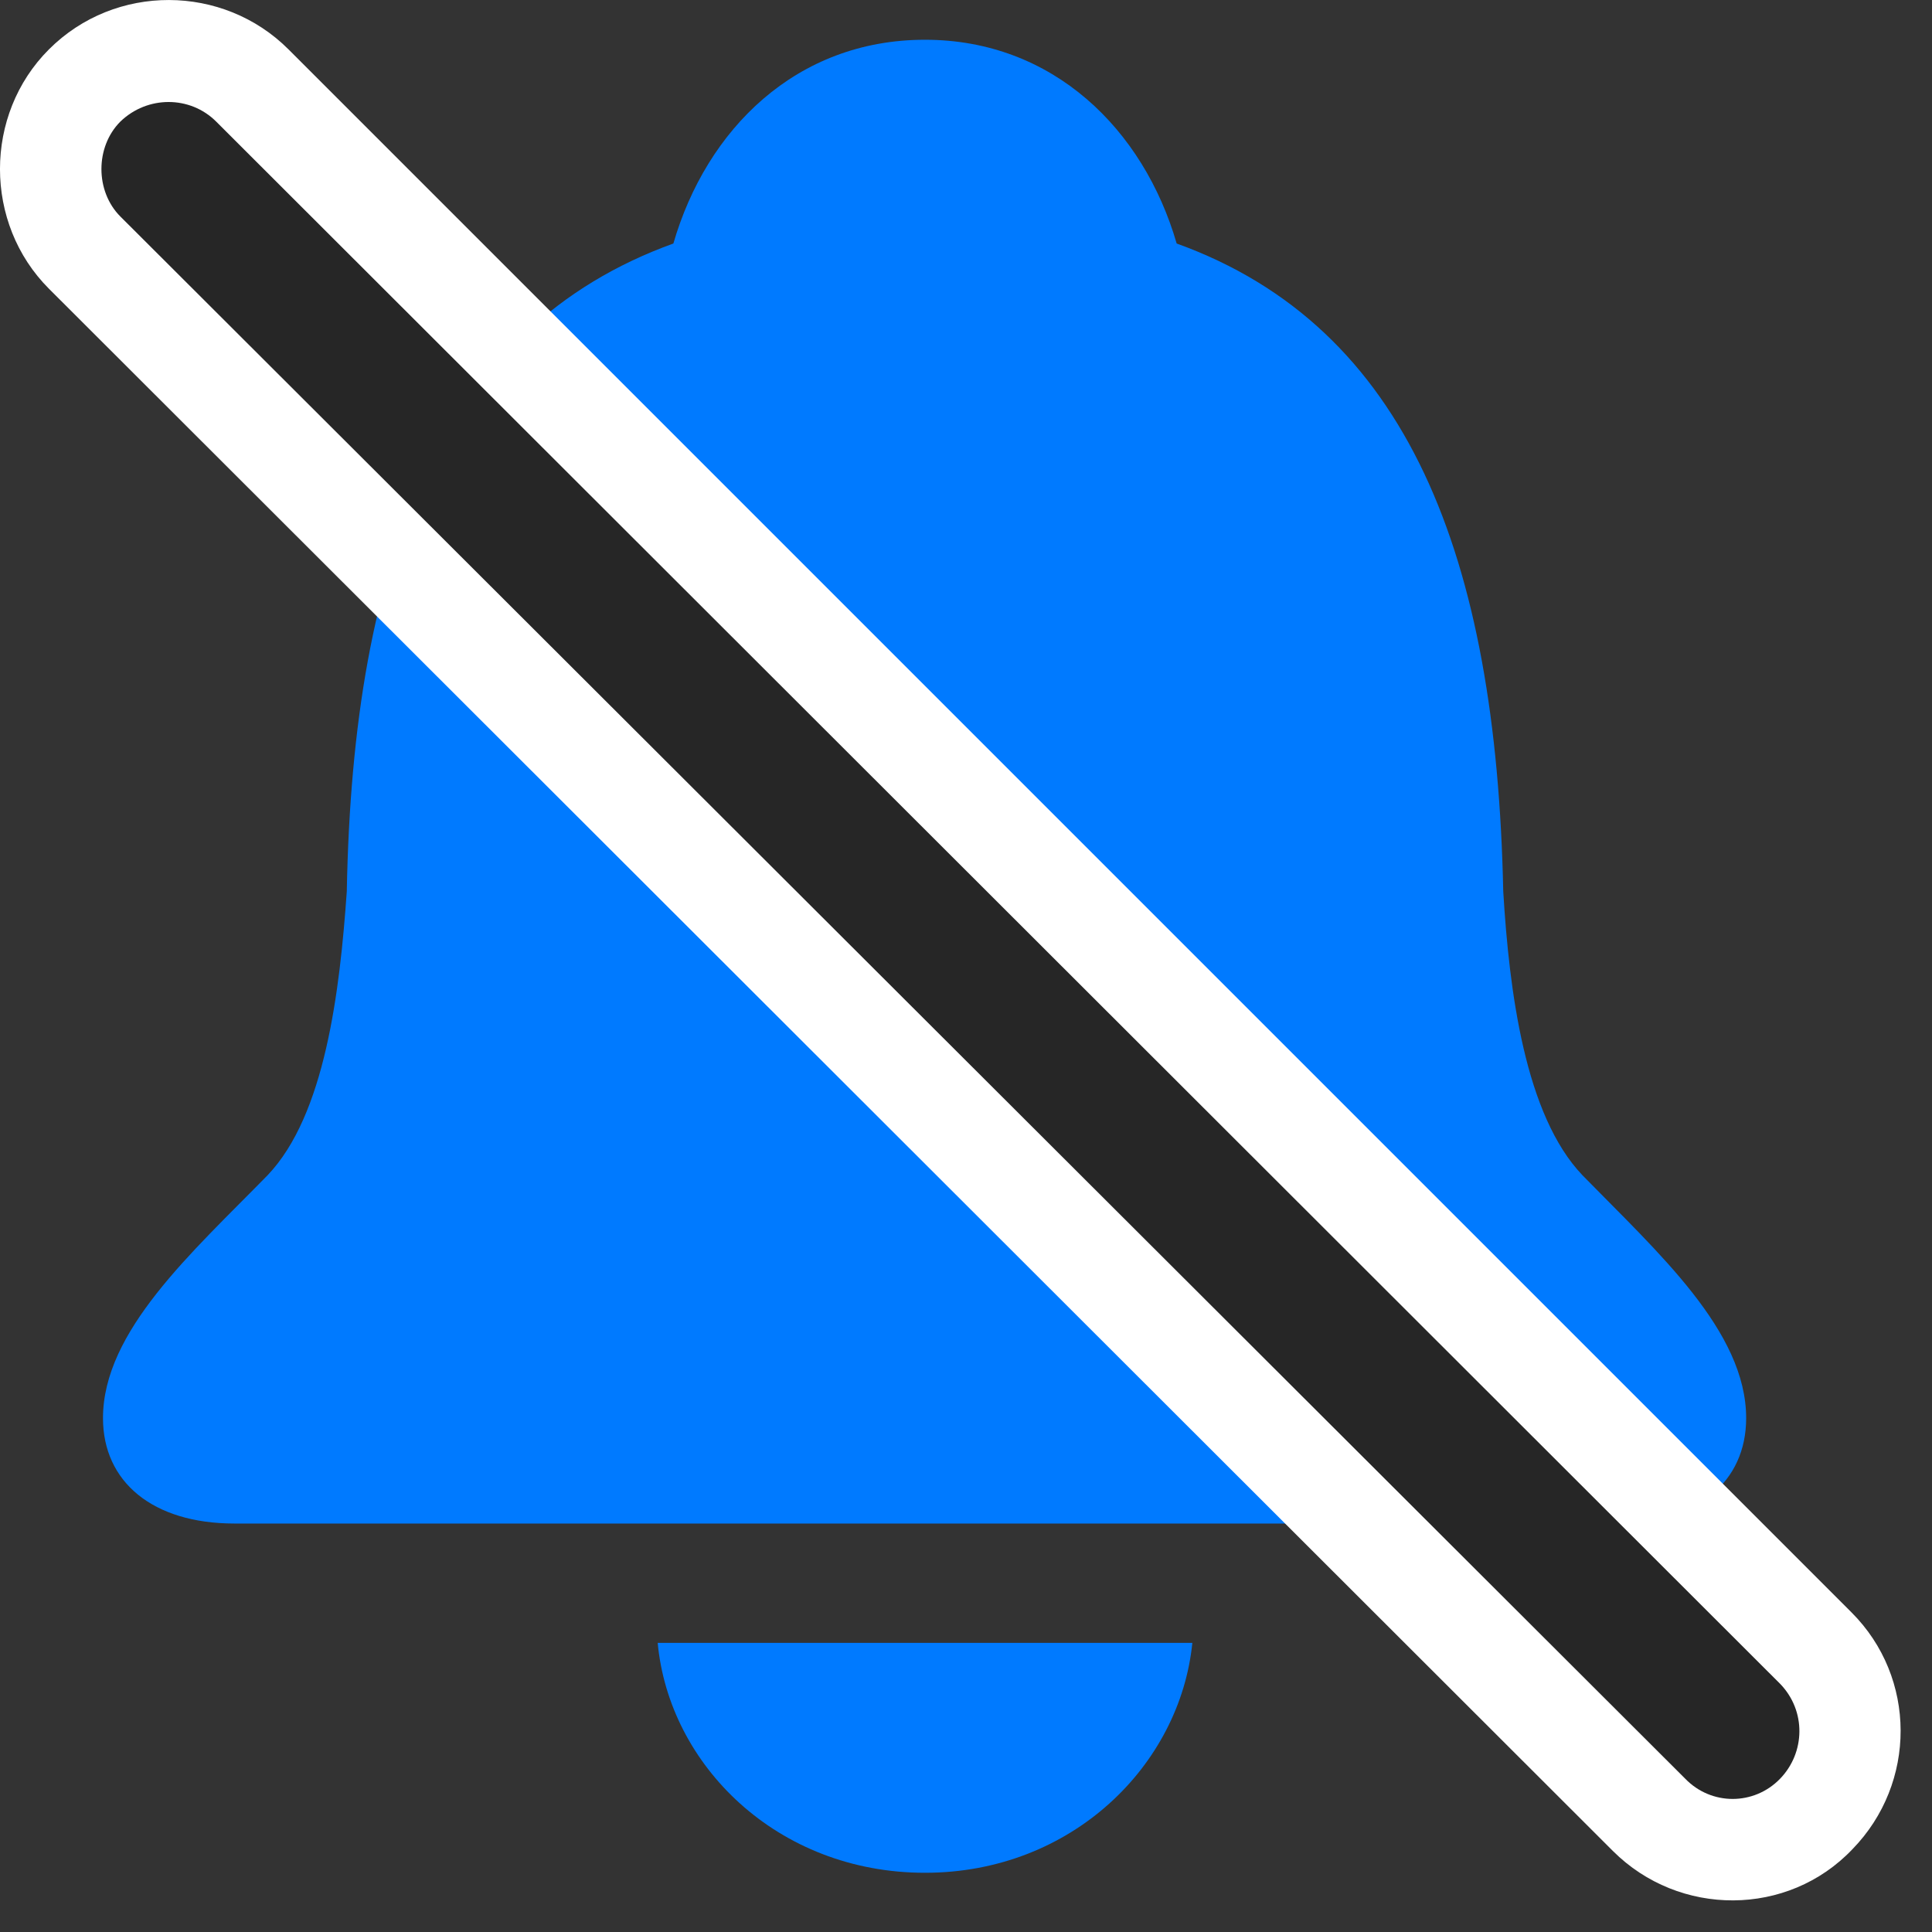 <svg width="26" height="26" viewBox="0 0 26 26" fill="none" xmlns="http://www.w3.org/2000/svg">
<rect x="0" y="0" width="26" height="26" fill="#333333" stroke="none"/>
<path d="M3.155 20.503H21.73C22.843 20.503 23.499 19.941 23.499 19.085C23.499 17.914 22.315 16.859 21.296 15.816C20.523 15.007 20.311 13.343 20.23 11.996C20.136 7.496 18.952 4.402 15.835 3.277C15.39 1.742 14.171 0.535 12.448 0.535C10.714 0.535 9.507 1.742 9.062 3.277C5.944 4.402 4.749 7.496 4.667 11.996C4.573 13.343 4.374 15.007 3.601 15.816C2.581 16.859 1.386 17.914 1.386 19.085C1.386 19.941 2.054 20.503 3.155 20.503ZM12.448 25.203C14.429 25.203 15.882 23.75 16.046 22.109H8.851C9.003 23.75 10.456 25.203 12.448 25.203Z" fill="#007AFF"/>
<path d="M0.659 3.886L21.706 24.91C22.597 25.8 24.061 25.8 24.929 24.886C25.796 23.996 25.796 22.578 24.917 21.699L3.882 0.664C3.003 -0.215 1.55 -0.227 0.659 0.664C-0.22 1.542 -0.22 3.007 0.659 3.886Z" fill="white"/>
<path d="M1.62 2.914L22.679 23.937C23.03 24.3 23.605 24.3 23.956 23.937C24.296 23.585 24.308 23.023 23.956 22.66L2.909 1.636C2.558 1.285 1.983 1.285 1.62 1.636C1.28 1.976 1.28 2.574 1.62 2.914Z" fill="black" fill-opacity="0.85"/>
</svg>
